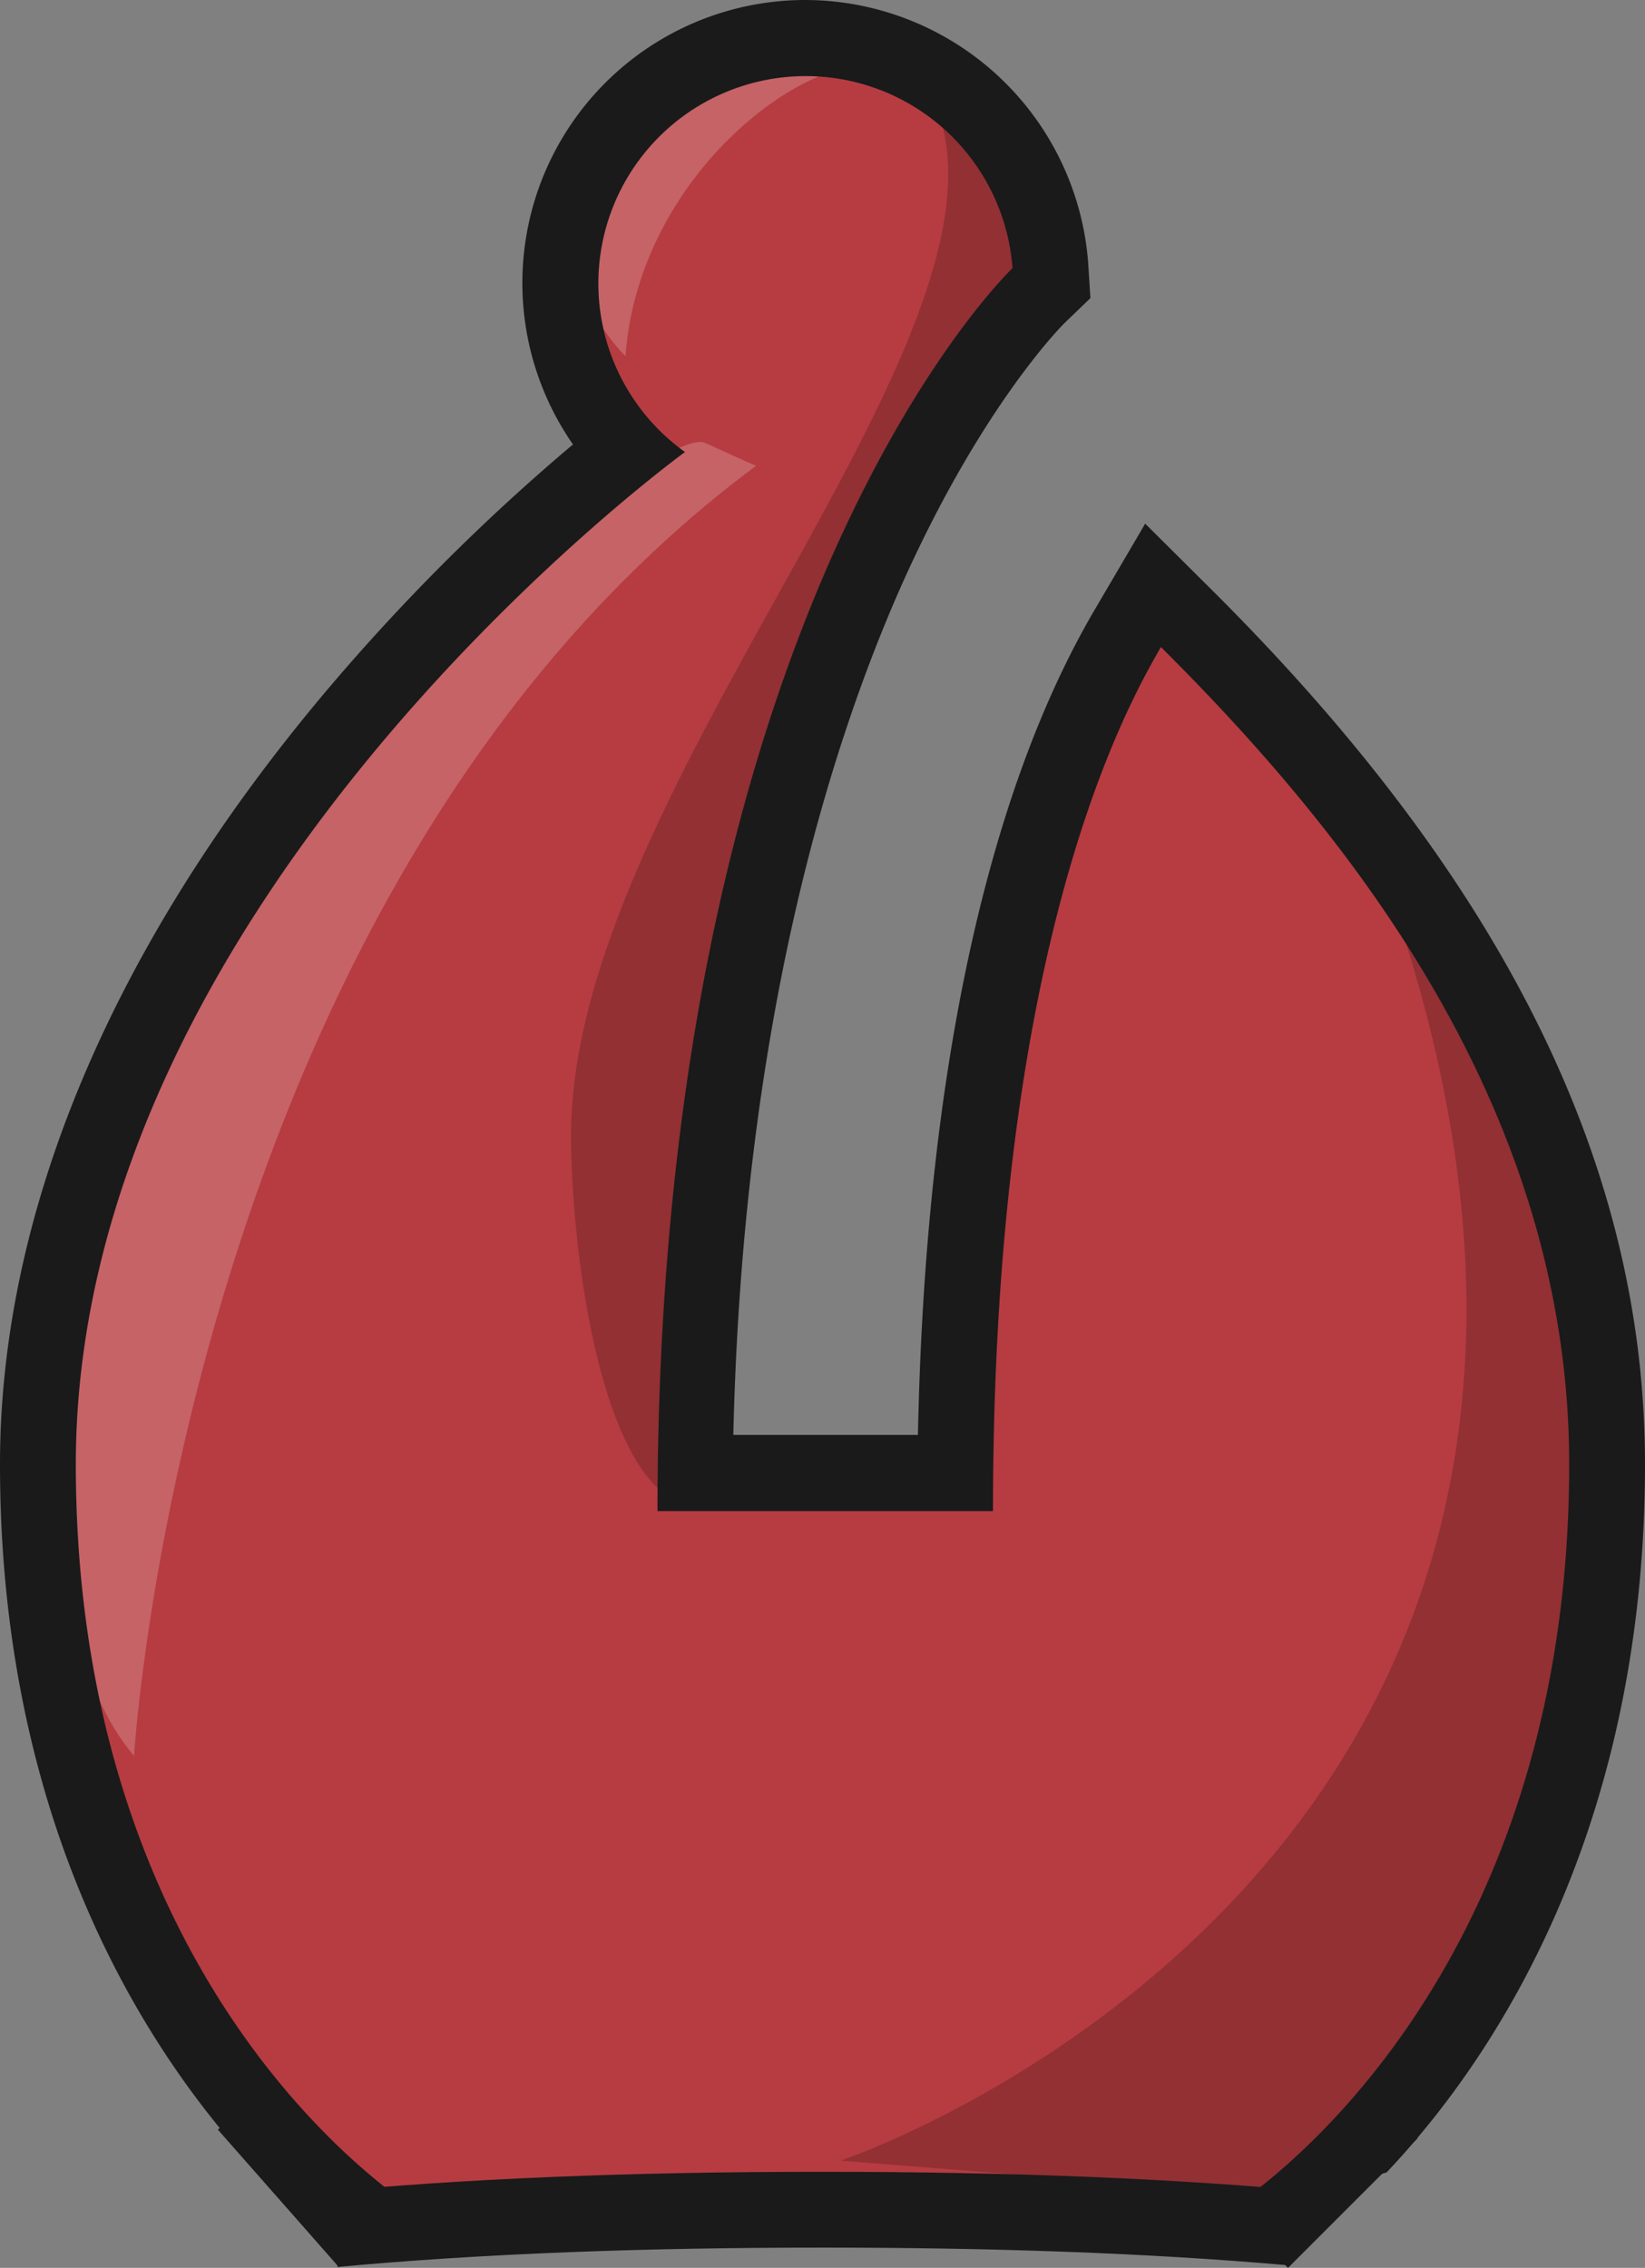 <svg xmlns="http://www.w3.org/2000/svg" viewBox="0 0 86.79 119.66"><rect x="0" y="0" width="86.79" height="119.66" fill="#808080" stroke="none"/><defs><style>.cls-1{fill:#b63c41;}.cls-2{fill:#040000;}.cls-2,.cls-3{opacity:0.2;isolation:isolate;}.cls-3{fill:#fff;}.cls-4{fill:#1a1a1a;}</style></defs><title>资源 13</title><g id="图层_2" data-name="图层 2"><g id="图层_1-2" data-name="图层 1"><path class="cls-1" d="M69.43,116c7-5.84,16.42-18.39,16.42-39.19,0-20.46-13.49-35.94-22.13-44.54L61.9,30.42,60.59,32.6c-1.5,2.53-8.82,14.46-9.13,44.61H37.75c.48-45,18-62,18.18-62.16l.65-.65-.07-.91a13,13,0,0,0-12.9-12l0,.05a12.94,12.94,0,0,0-9.5,21.73A107.05,107.05,0,0,0,19.59,37.51C8.75,50.43,3.05,64,3.05,76.78c0,20.8,9.43,33.35,16.42,39.19"/><path class="cls-2" d="M71.43,42.2C94.15,97.33,44.36,114,44.36,114L69.43,116c-2.44,1.85,16-5.24,16-41.36A43.68,43.68,0,0,0,71.43,42.2Z"/><path class="cls-3" d="M37.2,23.37C34.53,22.15,8.59,44,4.3,66.29.3,87.1,7.5,92.85,7.07,92.68c0-.13,2.78-45.8,32.83-68.11C39.9,24.6,38.75,24.07,37.2,23.37Z"/><path class="cls-3" d="M45.4,3.44c-4.34.39-11.78,6.67-12.4,15.35,0,0-6-5.57.06-12.49C37.8.84,45.4,3.44,45.4,3.44Z"/><path class="cls-2" d="M42.48,41.6c1.84-5.06,14.08-29,14.08-29L51,3.41l-2.87.06c9.19,11.26-18,37-18,56.43,0,5.69,1.39,17.22,5.53,19.31C35.75,79.25,38.66,52.14,42.48,41.6Z"/><path class="cls-4" d="M24.32,118C19.32,115.67,4,103.49,4,77.26,4,47.18,36.14,23.85,36.14,23.85a10.94,10.94,0,1,1,17.28-9.7S34.69,31.89,34.69,79.73h17.7c0-29.93,7-42.36,8.86-45.59,9.46,9.42,21.54,24,21.54,43.12,0,26.08-15.13,38.26-20.24,40.71l10.61-3.35c6.61-7,13.63-19.2,13.63-37.36,0-15.71-7.43-30.74-22.72-46l-3.65-3.63-2.61,4.45c-5.76,9.76-9,24.78-9.38,43.63H38.69c.5-21.46,5-36,8.75-44.55,4.32-9.79,8.7-14.09,8.74-14.13l1.35-1.3-.12-1.88A15,15,0,0,0,42.51,0V0A14.93,14.93,0,0,0,30.23,23.45,109,109,0,0,0,17,36.71C5.87,50,0,64,0,77.26c0,17.82,6.76,29.85,13.26,36.95l11,3.81Z"/><path class="cls-4" d="M43.37,118.59c9,0,17.15.28,24.57.93l1.91-3.84c-7.68-.73-16.4-1.09-26.48-1.09h0c-10.19,0-19,.36-26.73,1.11l1.18,3.91C25.5,118.9,34,118.59,43.37,118.59Z"/><rect class="cls-4" x="11.17" y="113.08" width="9.67" height="3.52" transform="translate(-59.61 202.73) rotate(-131.36)"/><rect class="cls-4" x="65.3" y="113.24" width="9.67" height="3.52" transform="translate(201.04 146.72) rotate(135)"/></g></g></svg>